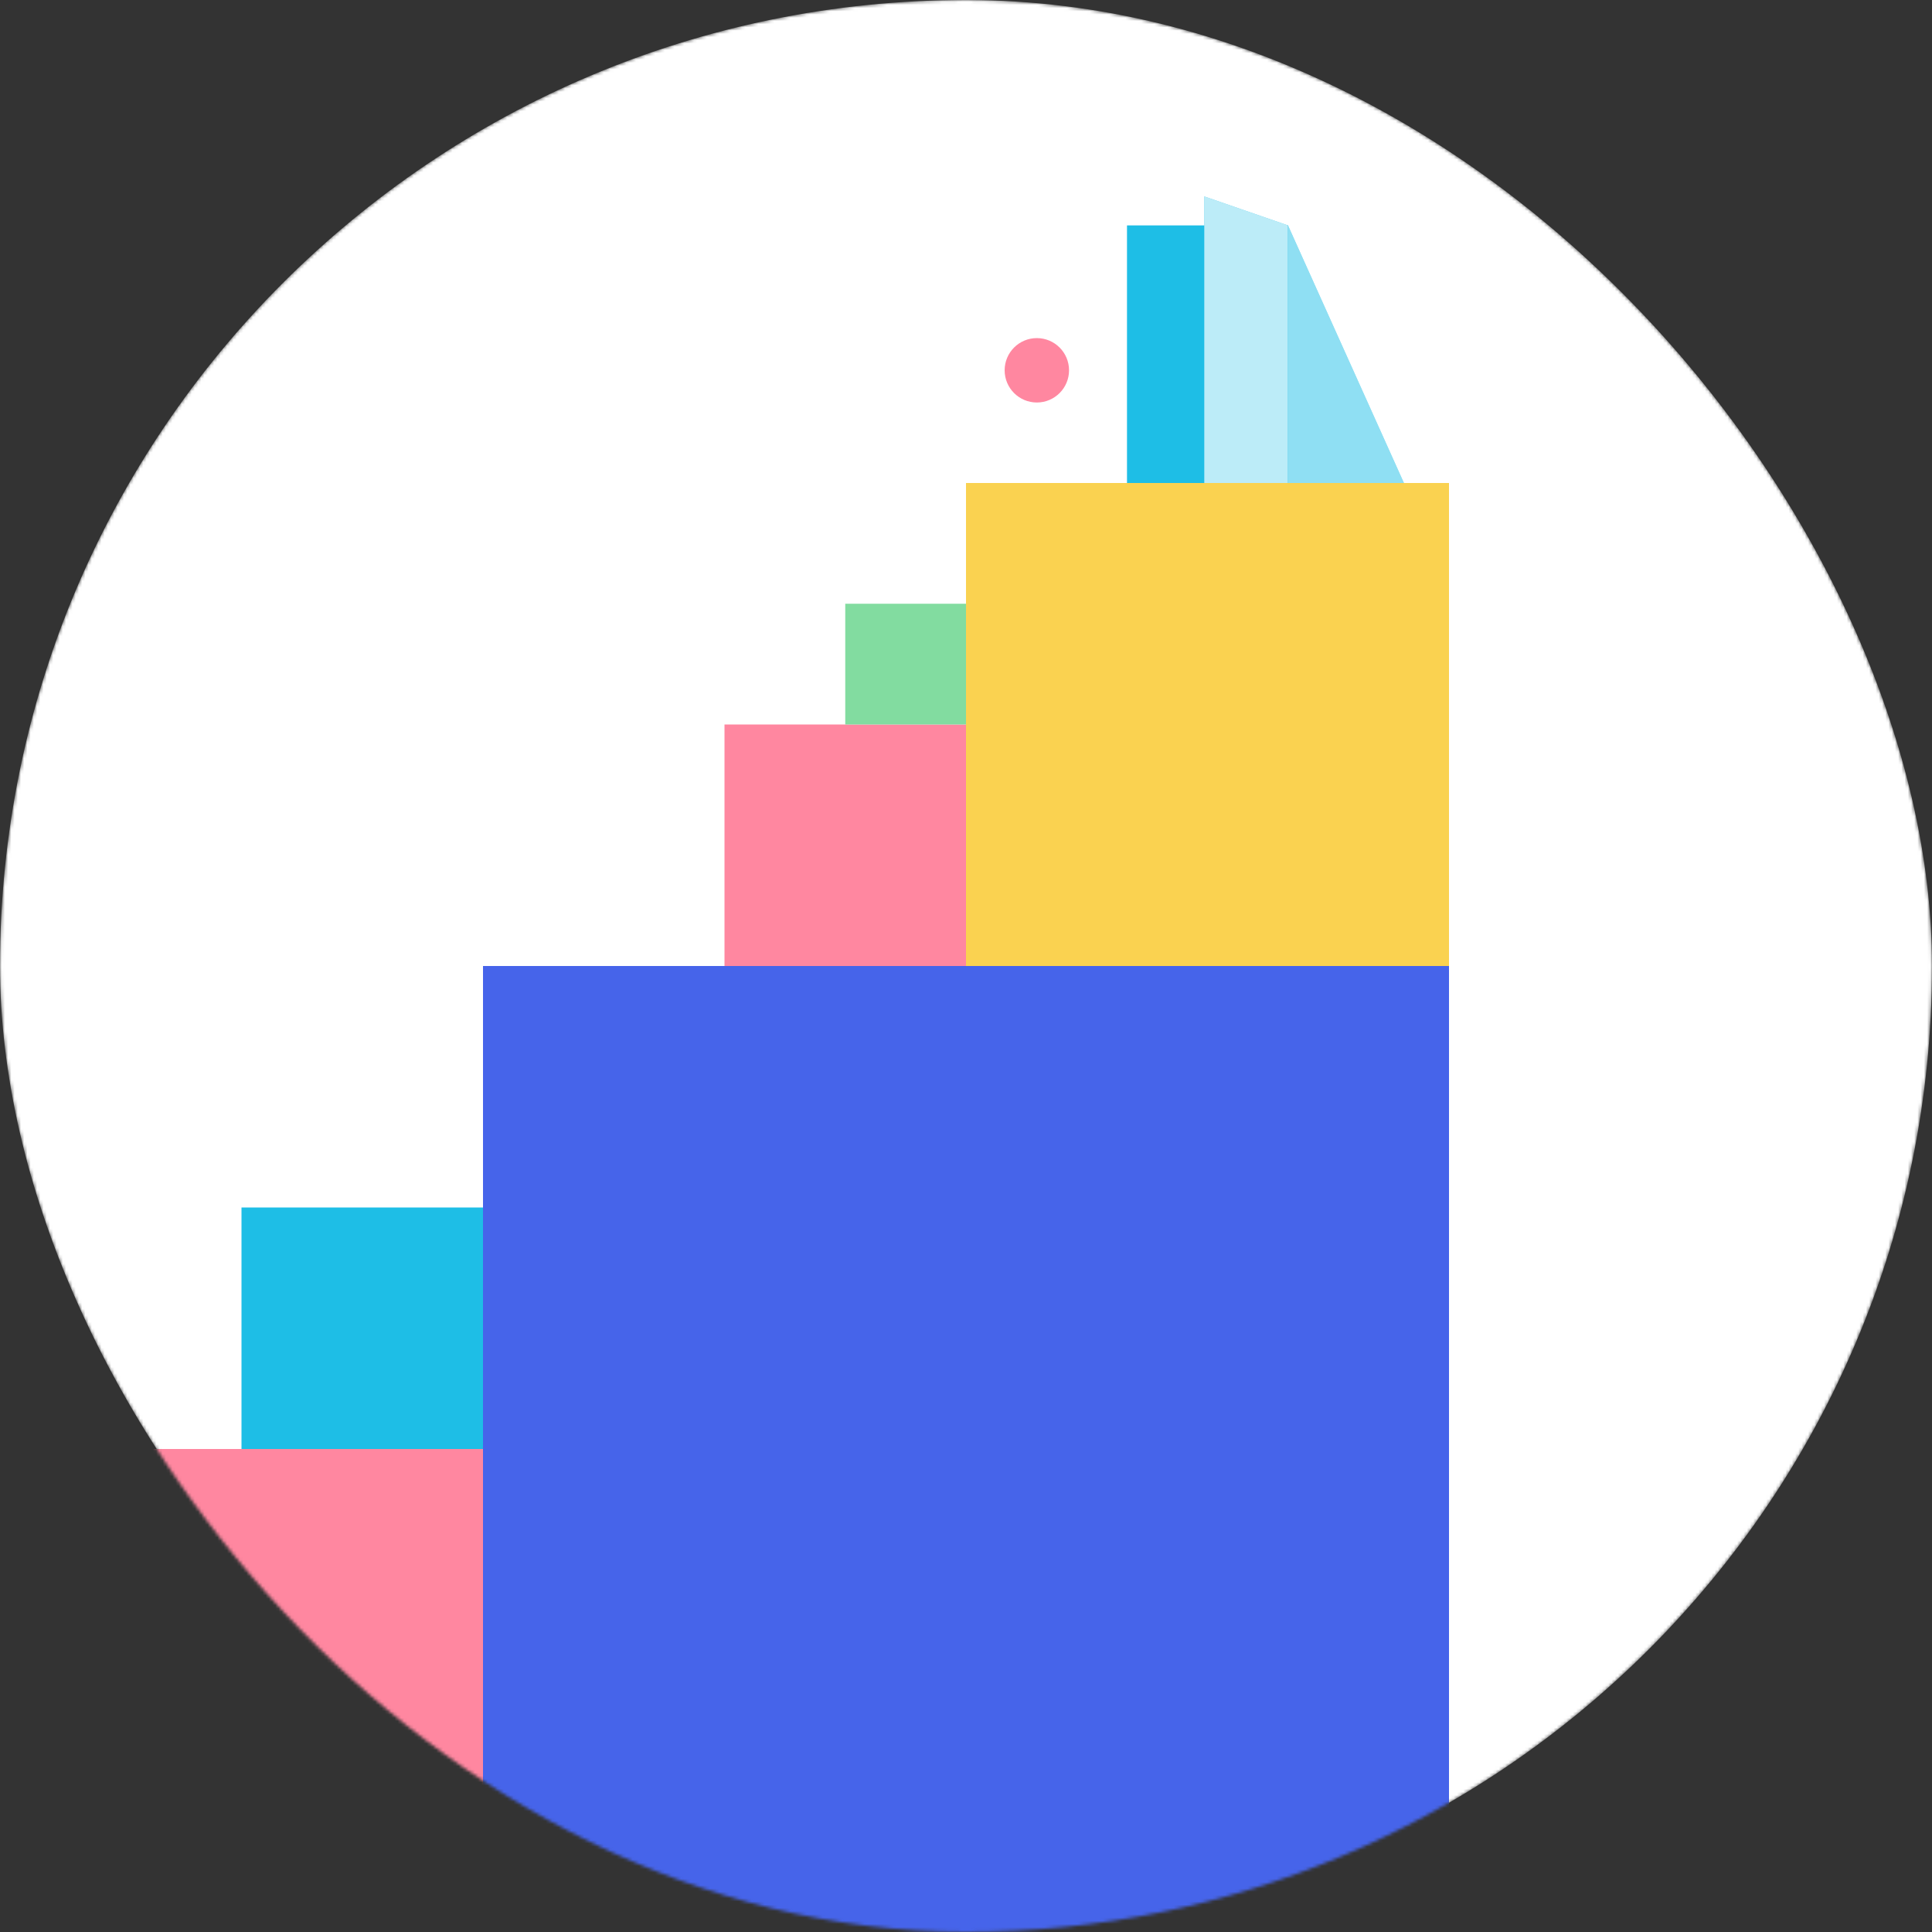 <svg width="600" height="600" viewBox="0 0 600 600" fill="none" xmlns="http://www.w3.org/2000/svg">
<rect x="0" y="0" width="600" height="600" fill="#333333" stroke="none"/>
<mask id="mask0" mask-type="alpha" maskUnits="userSpaceOnUse" x="0" y="0" width="600" height="600">
<rect x="3.05176e-05" width="600" height="600" rx="300" fill="white"/>
</mask>
<g mask="url(#mask0)">
<rect x="3.05176e-05" width="600" height="600" rx="300" fill="white"/>
<rect x="150" y="600" width="300" height="300" transform="rotate(-90 150 600)" fill="#4664EA"/>
<rect x="300" y="300" width="150" height="150" transform="rotate(-90 300 300)" fill="#FAD250"/>
<rect x="3.05176e-05" y="600" width="150" height="150" transform="rotate(-90 3.05176e-05 600)" fill="#FF87A0"/>
<rect x="225" y="300" width="75" height="75" transform="rotate(-90 225 300)" fill="#FF87A0"/>
<rect x="75" y="450" width="75" height="75" transform="rotate(-90 75 450)" fill="#1EBEE6"/>
<rect x="262.5" y="225" width="37.5" height="37.5" transform="rotate(-90 262.5 225)" fill="#82DCA0"/>
<rect x="350" y="70" width="50" height="80" fill="#1EBEE6"/>
<path d="M400 70L374 61V150H400V70Z" fill="#1EBEE6"/>
<path d="M400 70L374 61V150H400V70Z" fill="white" fill-opacity="0.7"/>
<path d="M400 70V150H436L400 70Z" fill="#1EBEE6"/>
<path d="M400 70V150H436L400 70Z" fill="white" fill-opacity="0.5"/>
<circle cx="322" cy="115" r="10" fill="#FF87A0"/>
</g>
</svg>
